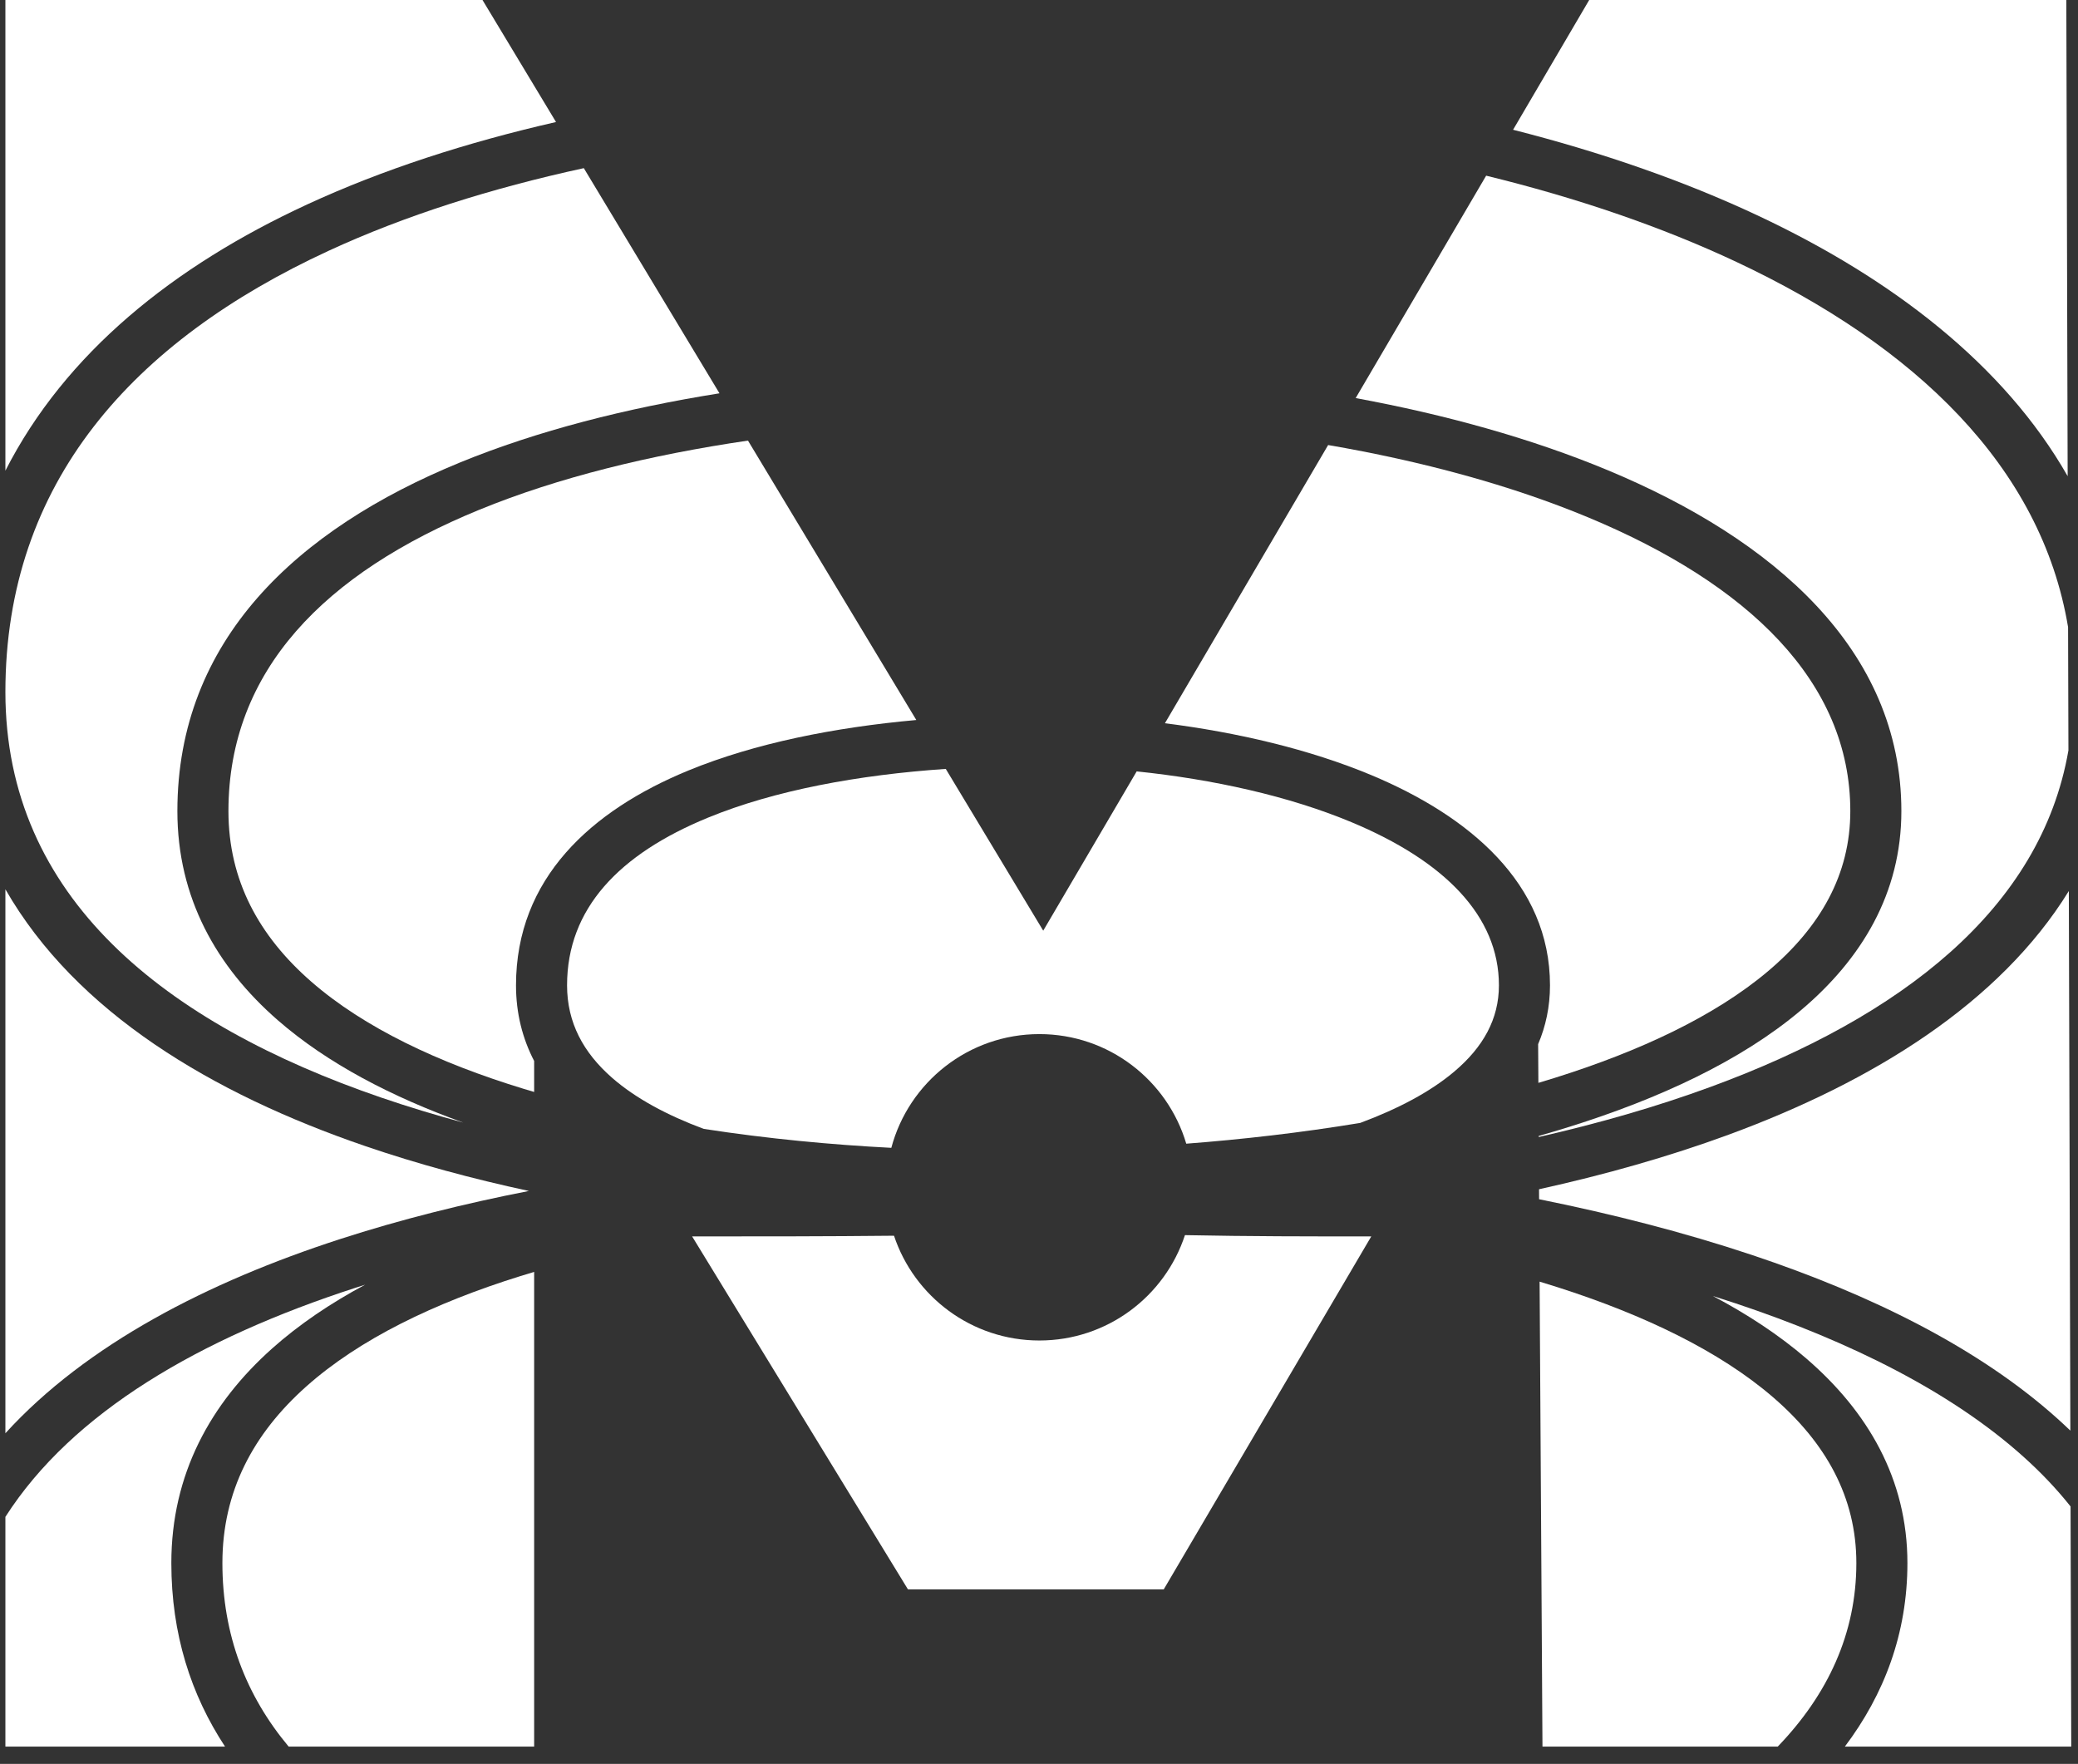 <svg width="119" height="101" viewBox="0 0 119 101" fill="none" xmlns="http://www.w3.org/2000/svg">
<rect x="0" y="0" width="119" height="101" fill="#333333" stroke="none"/>
<path d="M88.116 65.045L88.117 65.105C91.528 64.329 94.857 63.377 97.99 62.225C108.845 58.235 116.876 52.057 118.452 42.967L118.432 35.911C116.899 26.704 109.651 19.796 99.437 14.997C95.063 12.942 90.197 11.302 85.107 10.059L77.635 22.794C82.758 23.738 87.704 25.105 92.087 26.931C101.529 30.865 108.885 37.183 108.885 46.444C108.885 51.148 106.61 54.915 103.126 57.853C99.674 60.765 94.977 62.922 89.897 64.514C89.31 64.698 88.716 64.875 88.116 65.045Z" fill="white"/>
<path d="M59.522 76.757C63.41 76.757 66.707 74.228 67.858 70.724C71.584 70.798 74.873 70.798 78.528 70.798L66.643 91.009H51.996L39.636 70.798C43.439 70.798 47.46 70.798 51.197 70.758C52.357 74.244 55.646 76.757 59.522 76.757Z" fill="white"/>
<path d="M40.301 64.64C43.962 65.206 47.627 65.55 51.043 65.725C52.04 61.976 55.458 59.213 59.522 59.213C63.499 59.213 66.858 61.86 67.933 65.488C71.105 65.246 74.494 64.861 77.895 64.299C80.055 63.497 81.907 62.521 83.278 61.362C84.944 59.955 85.838 58.341 85.838 56.421C85.838 52.436 82.703 49.294 77.396 47.079C73.807 45.581 69.463 44.623 65.094 44.17L59.742 53.291L54.161 44.028C49.167 44.369 44.366 45.25 40.544 46.819C35.454 48.908 32.474 52.025 32.474 56.421C32.474 58.551 33.401 60.271 35.052 61.715C36.393 62.888 38.197 63.858 40.301 64.64Z" fill="white"/>
<path d="M88.332 100.01L88.168 73.387C88.525 73.495 88.879 73.605 89.23 73.717C94.163 75.298 98.479 77.37 101.537 80.007C104.564 82.618 106.307 85.73 106.307 89.502C106.307 93.528 104.678 97.027 101.805 100.01H88.332Z" fill="white"/>
<path d="M109.231 89.502C109.231 93.528 107.904 97.017 105.649 100.01H118.613L118.574 86.26C117.783 85.263 116.881 84.316 115.878 83.415C111.755 79.71 105.968 76.825 99.402 74.634C98.967 74.489 98.528 74.347 98.087 74.208C100.074 75.258 101.887 76.448 103.447 77.793C106.954 80.819 109.231 84.685 109.231 89.502Z" fill="white"/>
<path d="M88.139 68.668C92.293 69.504 96.42 70.556 100.328 71.86C107.088 74.117 113.294 77.162 117.833 81.24C118.081 81.463 118.324 81.689 118.562 81.918L118.475 51.02C114.509 57.449 107.243 61.939 98.999 64.97C95.548 66.239 91.881 67.271 88.135 68.097L88.139 68.668Z" fill="white"/>
<path d="M0.309 100.01H12.887C10.932 97.039 9.812 93.557 9.812 89.502C9.812 84.413 12.057 80.362 15.578 77.22C17.13 75.834 18.933 74.622 20.909 73.562C20.726 73.62 20.543 73.679 20.36 73.738C11.473 76.621 4.153 80.85 0.309 86.856V100.01Z" fill="white"/>
<path d="M30.288 68.195C27.08 67.504 23.917 66.654 20.897 65.619C12.172 62.629 4.359 57.979 0.309 50.921V82.068C4.957 76.974 11.914 73.404 19.458 70.956C22.939 69.827 26.595 68.917 30.288 68.195Z" fill="white"/>
<path d="M12.736 89.502C12.736 93.614 14.093 97.093 16.53 100.01H30.589V72.83C30.325 72.908 30.063 72.988 29.802 73.069C24.878 74.603 20.575 76.68 17.525 79.402C14.511 82.091 12.736 85.389 12.736 89.502Z" fill="white"/>
<path d="M15.898 58.409C18.754 60.901 22.459 62.815 26.527 64.279C24.936 63.849 23.37 63.375 21.845 62.853C9.442 58.602 0.309 51.4 0.309 39.621C0.309 27.624 7.62 19.535 18.813 14.363C23.204 12.334 28.158 10.775 33.433 9.628L41.202 22.521C35.848 23.376 30.775 24.666 26.345 26.481C17.013 30.305 10.158 36.648 10.158 46.444C10.158 51.411 12.401 55.357 15.898 58.409Z" fill="white"/>
<path d="M17.587 11.708C9.944 15.239 3.74 20.218 0.309 26.951V0H27.631L31.841 6.987C26.741 8.152 21.918 9.707 17.587 11.708Z" fill="white"/>
<path d="M100.68 12.35C96.362 10.321 91.607 8.689 86.649 7.43L91.008 0H118.331L118.408 27.266C114.757 20.867 108.331 15.945 100.68 12.35Z" fill="white"/>
<path d="M52.474 41.228C47.784 41.651 43.226 42.558 39.434 44.114C33.848 46.407 29.55 50.301 29.55 56.421C29.55 58.035 29.927 59.476 30.589 60.752V62.526C30.395 62.469 30.202 62.411 30.009 62.353C25.119 60.863 20.847 58.847 17.821 56.206C14.832 53.598 13.082 50.41 13.082 46.444C13.082 38.375 18.616 32.808 27.453 29.187C31.961 27.34 37.23 26.05 42.834 25.229L52.474 41.228Z" fill="white"/>
<path d="M66.711 41.413C70.871 41.938 74.995 42.908 78.523 44.38C84.134 46.723 88.763 50.592 88.763 56.421C88.763 57.645 88.519 58.766 88.084 59.788L88.098 62.005C88.408 61.913 88.716 61.819 89.023 61.723C93.922 60.188 98.207 58.177 101.241 55.618C104.244 53.085 105.961 50.077 105.961 46.444C105.961 39.031 100.102 33.438 90.962 29.631C86.497 27.77 81.375 26.397 76.058 25.483L66.711 41.413Z" fill="white"/>
</svg>
